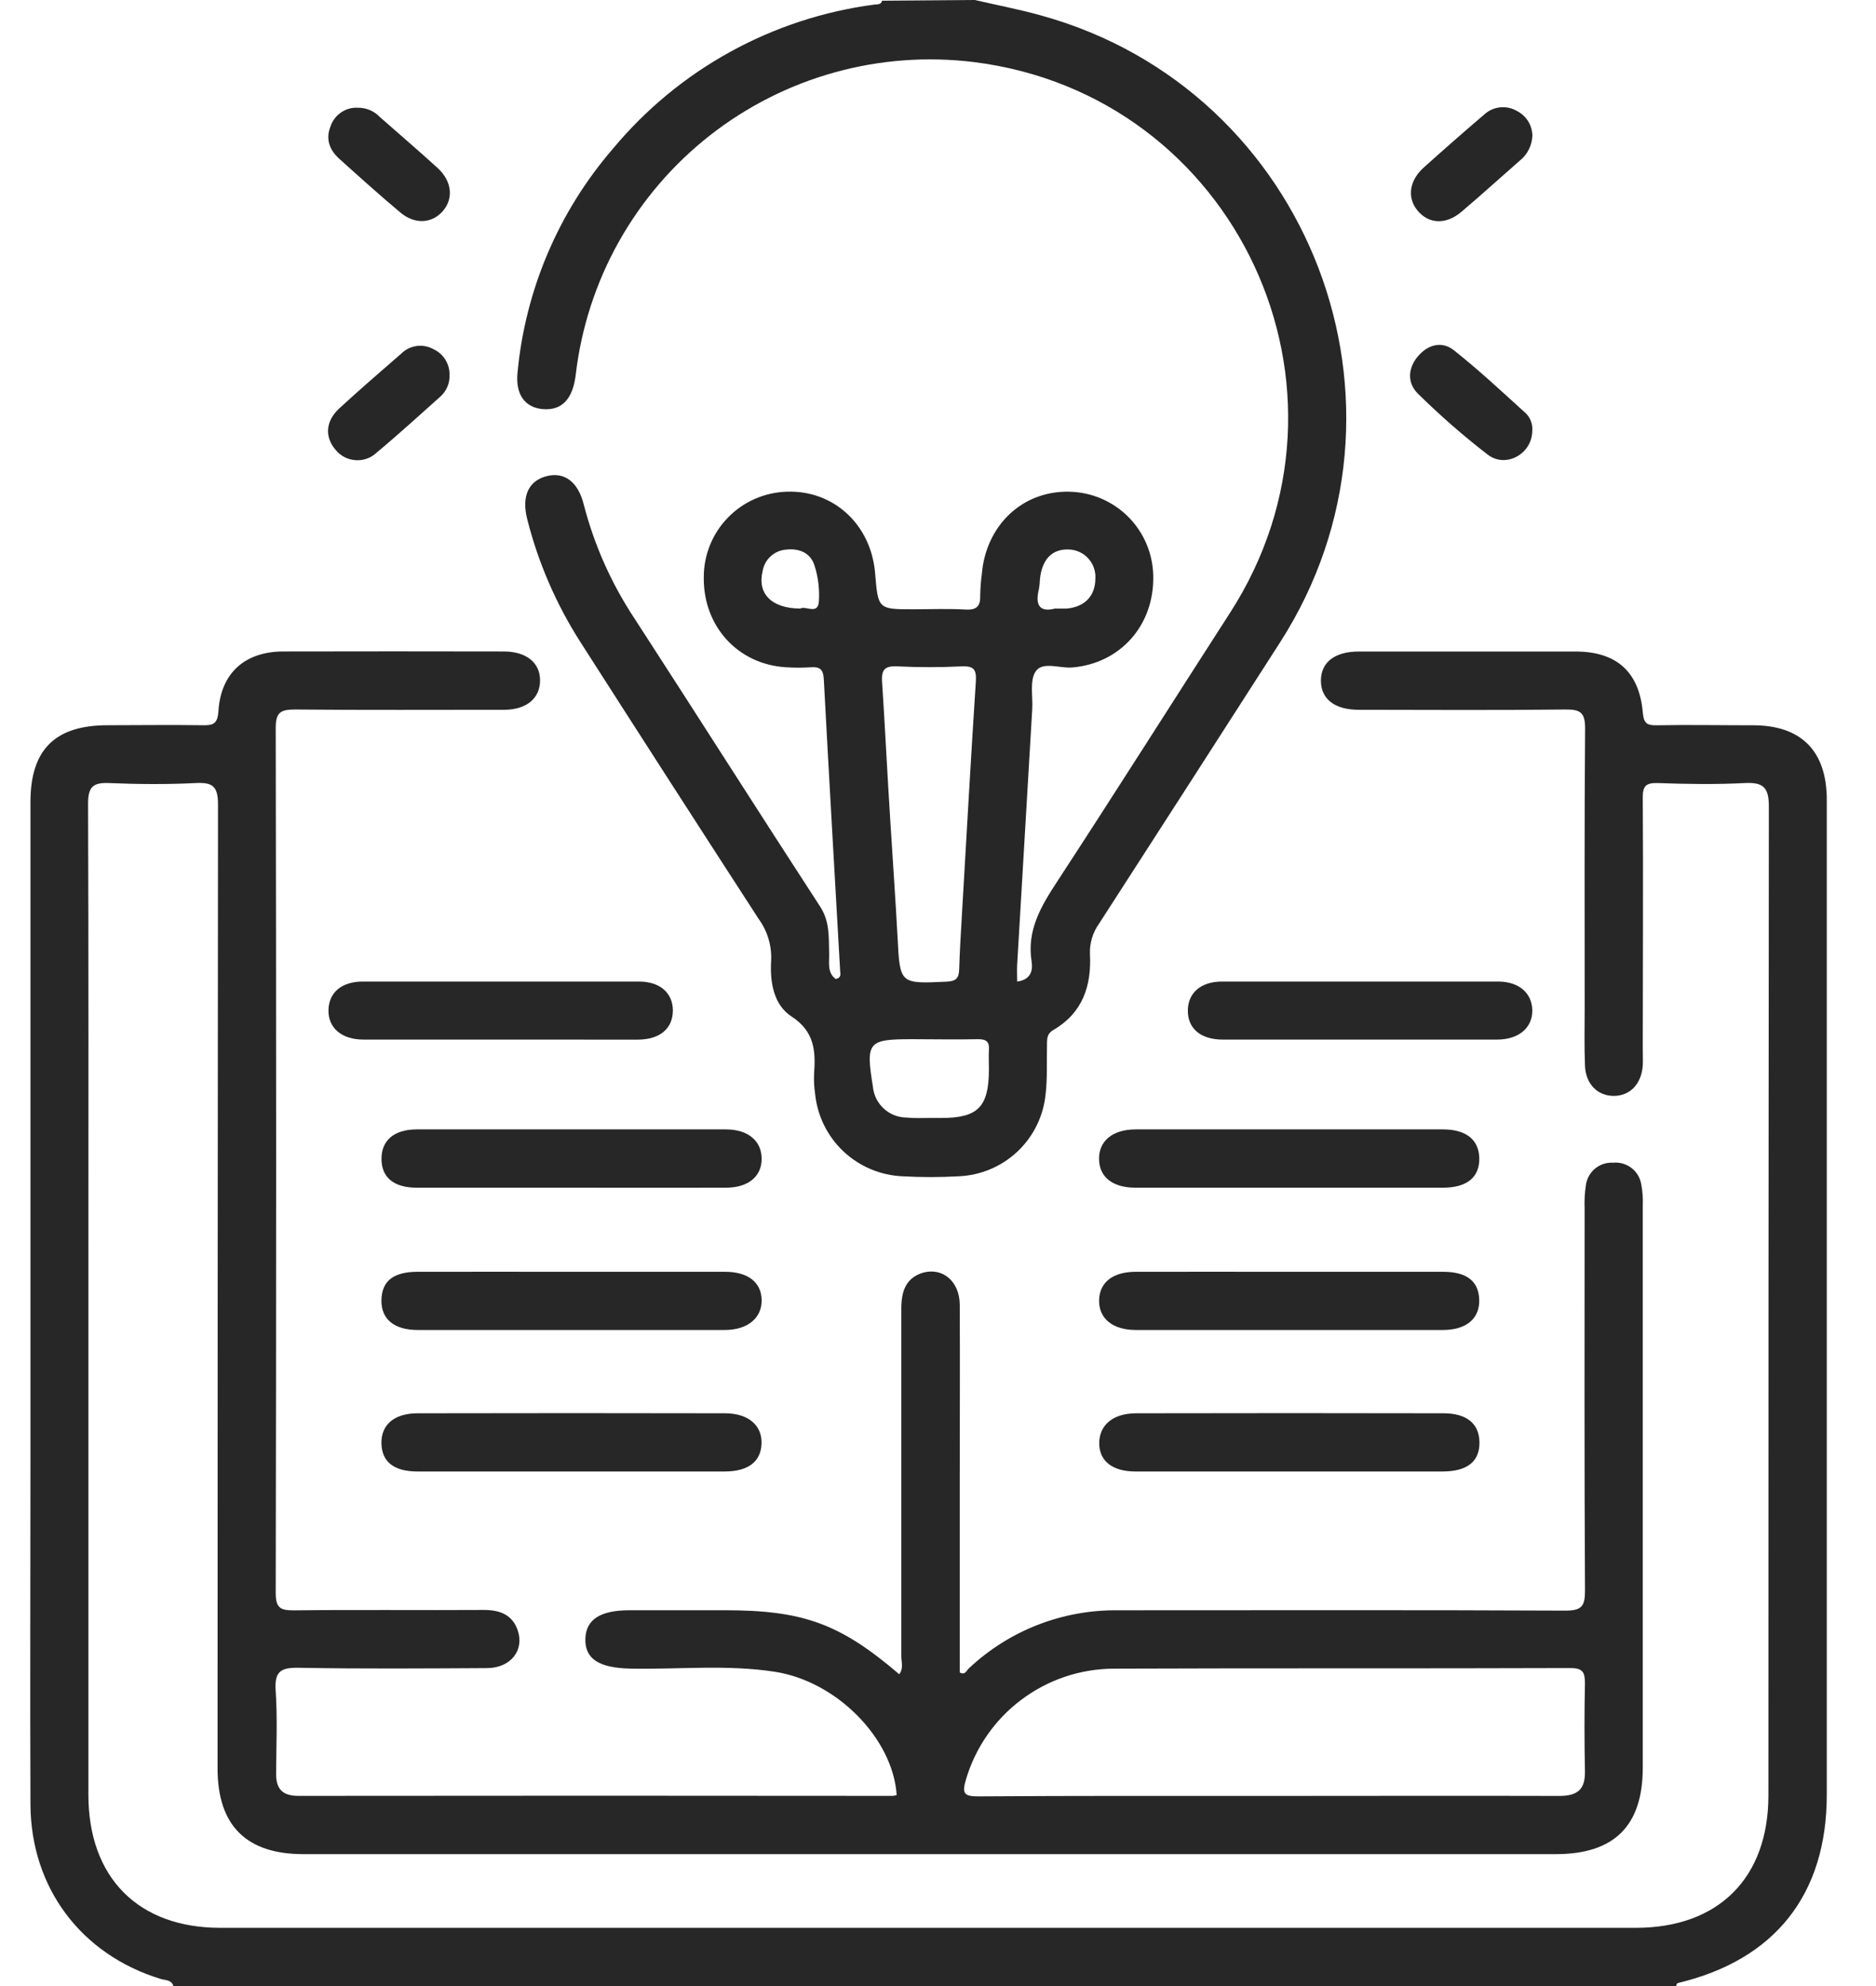 <svg width="34" height="36" viewBox="0 0 34 36" fill="none" xmlns="http://www.w3.org/2000/svg">
<path d="M3.142 35.999C3.109 35.884 2.996 35.897 2.915 35.872C1.476 35.434 0.56 34.224 0.552 32.711C0.543 30.661 0.552 28.61 0.552 26.56C0.552 22.552 0.552 18.544 0.552 14.537C0.552 13.588 0.998 13.146 1.949 13.146C2.522 13.146 3.096 13.137 3.668 13.146C3.868 13.151 3.944 13.118 3.959 12.888C4.003 12.2 4.438 11.811 5.132 11.809C6.465 11.806 7.798 11.806 9.131 11.809C9.537 11.809 9.788 12.011 9.788 12.333C9.788 12.655 9.546 12.864 9.142 12.866C7.878 12.866 6.615 12.873 5.353 12.861C5.093 12.861 4.996 12.904 4.997 13.197C5.007 18.423 5.007 23.65 4.997 28.875C4.997 29.157 5.091 29.191 5.334 29.19C6.48 29.177 7.627 29.19 8.773 29.183C9.055 29.183 9.286 29.267 9.383 29.552C9.507 29.918 9.252 30.235 8.826 30.237C7.691 30.243 6.556 30.252 5.422 30.231C5.093 30.225 4.972 30.291 4.996 30.645C5.03 31.146 5.007 31.652 5.004 32.156C5.004 32.437 5.129 32.554 5.411 32.553C9.002 32.549 12.593 32.549 16.183 32.553C16.206 32.55 16.229 32.545 16.251 32.537C16.184 31.518 15.171 30.479 14.047 30.304C13.175 30.168 12.296 30.264 11.421 30.246C10.858 30.233 10.598 30.071 10.609 29.704C10.621 29.354 10.879 29.188 11.416 29.188H13.134C14.56 29.188 15.228 29.433 16.297 30.348C16.379 30.245 16.335 30.125 16.335 30.017C16.335 27.919 16.335 25.821 16.335 23.724C16.335 23.411 16.413 23.161 16.737 23.067C17.09 22.974 17.387 23.23 17.394 23.639C17.4 24.694 17.394 25.748 17.394 26.803V30.316C17.493 30.371 17.518 30.278 17.562 30.239C18.292 29.553 19.26 29.177 20.262 29.189C22.964 29.189 25.666 29.182 28.367 29.195C28.664 29.195 28.727 29.119 28.726 28.83C28.713 26.522 28.718 24.213 28.719 21.905C28.713 21.765 28.721 21.624 28.742 21.485C28.757 21.367 28.816 21.259 28.908 21.183C28.999 21.107 29.116 21.069 29.235 21.076C29.353 21.064 29.472 21.098 29.567 21.17C29.662 21.242 29.725 21.347 29.745 21.465C29.769 21.591 29.779 21.72 29.773 21.848C29.773 25.246 29.773 28.644 29.773 32.042C29.773 33.097 29.255 33.609 28.198 33.609C20.633 33.609 13.065 33.609 5.496 33.609C4.465 33.609 3.943 33.09 3.943 32.056C3.943 26.232 3.946 20.408 3.951 14.585C3.951 14.255 3.857 14.178 3.549 14.194C3.024 14.22 2.496 14.216 1.971 14.194C1.68 14.182 1.596 14.271 1.596 14.569C1.606 17.322 1.602 20.076 1.602 22.83C1.602 26.064 1.602 29.298 1.602 32.532C1.602 34.033 2.504 34.945 3.995 34.945H29.645C31.145 34.945 32.05 34.042 32.05 32.545C32.05 26.568 32.052 20.592 32.058 14.616C32.058 14.267 31.951 14.178 31.621 14.194C31.097 14.221 30.569 14.213 30.043 14.194C29.825 14.188 29.771 14.251 29.773 14.465C29.783 15.977 29.773 17.489 29.773 19.001C29.773 19.106 29.778 19.212 29.773 19.317C29.747 19.651 29.542 19.863 29.25 19.865C28.958 19.866 28.741 19.655 28.726 19.322C28.711 18.971 28.72 18.619 28.72 18.267C28.72 16.579 28.714 14.891 28.728 13.203C28.728 12.922 28.648 12.858 28.378 12.861C27.127 12.875 25.876 12.868 24.626 12.866C24.189 12.866 23.941 12.672 23.94 12.339C23.939 12.006 24.19 11.81 24.625 11.81C25.939 11.81 27.248 11.81 28.555 11.81C29.297 11.81 29.71 12.178 29.774 12.918C29.79 13.106 29.845 13.15 30.021 13.147C30.605 13.136 31.19 13.147 31.775 13.147C32.646 13.147 33.108 13.616 33.108 14.497C33.108 18.517 33.108 22.536 33.108 26.555C33.108 28.547 33.108 30.539 33.108 32.532C33.108 34.339 32.17 35.527 30.407 35.946C30.393 35.946 30.386 35.981 30.375 36L3.142 35.999ZM22.967 32.554C24.733 32.554 26.499 32.549 28.264 32.554C28.599 32.554 28.733 32.428 28.725 32.1C28.714 31.573 28.714 31.045 28.725 30.517C28.725 30.314 28.689 30.236 28.459 30.236C25.698 30.246 22.938 30.236 20.178 30.247C19.576 30.251 18.992 30.448 18.511 30.81C18.029 31.171 17.678 31.678 17.507 32.255C17.425 32.521 17.484 32.563 17.739 32.562C19.481 32.55 21.224 32.554 22.967 32.554Z" fill="#272727"/>
<path d="M17.669 0C18.069 0.094 18.474 0.169 18.87 0.281C23.758 1.63 25.944 7.365 23.202 11.64C22.11 13.342 21.016 15.043 19.92 16.741C19.804 16.903 19.746 17.098 19.754 17.297C19.784 17.872 19.619 18.363 19.092 18.669C18.959 18.746 18.978 18.856 18.975 18.972C18.969 19.253 18.983 19.534 18.952 19.816C18.917 20.216 18.737 20.59 18.447 20.867C18.156 21.144 17.774 21.306 17.372 21.322C17.034 21.341 16.695 21.341 16.356 21.322C15.955 21.305 15.574 21.143 15.283 20.868C14.992 20.592 14.811 20.22 14.772 19.821C14.755 19.705 14.749 19.588 14.754 19.471C14.784 19.056 14.766 18.699 14.344 18.424C14.018 18.212 13.952 17.796 13.976 17.409C13.988 17.141 13.909 16.876 13.751 16.659C12.67 14.991 11.595 13.32 10.524 11.646C10.082 10.957 9.754 10.2 9.554 9.406C9.448 8.986 9.585 8.706 9.923 8.627C10.237 8.555 10.478 8.739 10.58 9.146C10.77 9.882 11.082 10.581 11.502 11.215C12.628 12.952 13.736 14.699 14.864 16.433C15.04 16.705 15.019 16.984 15.027 17.277C15.032 17.442 14.987 17.626 15.145 17.746C15.255 17.724 15.229 17.652 15.227 17.606C15.127 15.84 15.024 14.074 14.93 12.307C14.921 12.135 14.859 12.084 14.699 12.095C14.547 12.105 14.395 12.105 14.243 12.095C13.371 12.042 12.742 11.35 12.755 10.46C12.755 10.058 12.912 9.671 13.192 9.383C13.472 9.094 13.853 8.926 14.255 8.913C15.105 8.88 15.786 9.507 15.86 10.387C15.914 11.044 15.914 11.044 16.555 11.044C16.871 11.044 17.187 11.031 17.502 11.049C17.704 11.06 17.771 10.985 17.765 10.793C17.767 10.664 17.777 10.536 17.794 10.408C17.868 9.519 18.533 8.893 19.38 8.913C19.782 8.921 20.166 9.085 20.45 9.37C20.733 9.655 20.895 10.039 20.901 10.441C20.92 11.335 20.303 12.026 19.433 12.099C19.206 12.118 18.9 11.985 18.772 12.168C18.658 12.331 18.721 12.619 18.708 12.852C18.616 14.396 18.525 15.939 18.435 17.482C18.429 17.583 18.435 17.683 18.435 17.792C18.684 17.76 18.722 17.59 18.696 17.427C18.607 16.858 18.87 16.422 19.165 15.972C20.219 14.357 21.25 12.727 22.294 11.106C24.898 7.064 22.412 1.719 17.649 1.125C16.803 1.021 15.945 1.084 15.124 1.313C14.303 1.541 13.535 1.93 12.864 2.456C12.194 2.982 11.634 3.636 11.217 4.379C10.8 5.122 10.535 5.941 10.435 6.787C10.383 7.234 10.183 7.444 9.839 7.416C9.516 7.388 9.341 7.155 9.379 6.759C9.519 5.257 10.123 3.836 11.11 2.694C12.304 1.258 13.996 0.326 15.848 0.083C15.902 0.075 15.968 0.09 15.987 0.013L17.669 0ZM16.136 14.888C16.18 15.589 16.229 16.288 16.267 16.989C16.311 17.841 16.306 17.833 17.16 17.794C17.331 17.785 17.379 17.728 17.384 17.57C17.393 17.242 17.415 16.913 17.433 16.589C17.516 15.176 17.594 13.763 17.686 12.351C17.7 12.129 17.643 12.069 17.424 12.079C17.04 12.098 16.653 12.098 16.269 12.079C16.042 12.068 15.97 12.128 15.987 12.366C16.042 13.206 16.082 14.047 16.136 14.888ZM16.849 20.265H17.058C17.727 20.265 17.921 20.065 17.923 19.383C17.923 19.267 17.916 19.149 17.923 19.034C17.936 18.877 17.868 18.835 17.72 18.837C17.325 18.846 16.928 18.837 16.532 18.837C15.731 18.837 15.688 18.884 15.82 19.695C15.833 19.847 15.903 19.989 16.015 20.093C16.127 20.197 16.274 20.256 16.427 20.257C16.564 20.272 16.705 20.265 16.845 20.265H16.849ZM14.505 11.031C14.598 10.973 14.824 11.152 14.841 10.904C14.856 10.682 14.829 10.46 14.761 10.248C14.69 10.025 14.49 9.937 14.255 9.962C14.149 9.968 14.048 10.011 13.969 10.082C13.89 10.153 13.838 10.25 13.821 10.355C13.723 10.763 13.985 11.027 14.5 11.031H14.505ZM19.129 11.031C19.214 11.031 19.273 11.031 19.332 11.031C19.659 11.003 19.851 10.801 19.852 10.49C19.857 10.423 19.847 10.355 19.825 10.292C19.803 10.228 19.768 10.17 19.722 10.121C19.677 10.071 19.622 10.031 19.56 10.004C19.499 9.976 19.433 9.961 19.365 9.96C19.067 9.951 18.886 10.137 18.848 10.495C18.846 10.553 18.84 10.611 18.831 10.669C18.761 10.943 18.82 11.11 19.124 11.03L19.129 11.031Z" fill="#272727"/>
<path d="M10.335 26.673C9.414 26.673 8.492 26.673 7.57 26.673C7.138 26.673 6.922 26.499 6.913 26.166C6.905 25.833 7.136 25.618 7.57 25.618C9.426 25.614 11.282 25.614 13.138 25.618C13.561 25.618 13.814 25.836 13.802 26.168C13.79 26.5 13.554 26.672 13.135 26.673C12.203 26.674 11.27 26.674 10.335 26.673Z" fill="#272727"/>
<path d="M23.38 26.673C22.442 26.673 21.512 26.673 20.578 26.673C20.164 26.673 19.922 26.485 19.922 26.161C19.922 25.836 20.166 25.618 20.593 25.618C22.45 25.614 24.306 25.614 26.161 25.618C26.581 25.618 26.807 25.805 26.813 26.137C26.821 26.487 26.597 26.671 26.15 26.673C25.224 26.674 24.302 26.673 23.38 26.673Z" fill="#272727"/>
<path d="M10.356 21.529C9.418 21.529 8.489 21.529 7.555 21.529C7.134 21.529 6.914 21.341 6.914 21.005C6.914 20.67 7.143 20.473 7.553 20.472C9.421 20.472 11.289 20.472 13.156 20.472C13.559 20.472 13.803 20.682 13.804 21.003C13.805 21.325 13.562 21.528 13.157 21.529C12.224 21.531 11.29 21.529 10.356 21.529Z" fill="#272727"/>
<path d="M23.35 21.529C22.427 21.529 21.505 21.529 20.583 21.529C20.17 21.529 19.927 21.341 19.919 21.02C19.909 20.686 20.16 20.472 20.584 20.472C22.441 20.472 24.297 20.472 26.153 20.472C26.57 20.472 26.801 20.659 26.81 20.988C26.819 21.336 26.591 21.528 26.153 21.529C25.217 21.53 24.283 21.529 23.35 21.529Z" fill="#272727"/>
<path d="M10.373 23.053C11.295 23.053 12.217 23.053 13.14 23.053C13.553 23.053 13.796 23.241 13.804 23.561C13.811 23.88 13.562 24.107 13.138 24.108H7.57C7.138 24.108 6.903 23.906 6.913 23.559C6.924 23.212 7.138 23.054 7.57 23.053C8.505 23.051 9.439 23.053 10.373 23.053Z" fill="#272727"/>
<path d="M23.35 23.053C24.288 23.053 25.218 23.053 26.152 23.053C26.584 23.053 26.799 23.224 26.809 23.559C26.819 23.895 26.584 24.107 26.152 24.108H20.584C20.16 24.108 19.908 23.894 19.92 23.559C19.932 23.24 20.171 23.054 20.585 23.053C21.506 23.051 22.428 23.053 23.35 23.053Z" fill="#272727"/>
<path d="M9.04 18.844C8.223 18.844 7.406 18.844 6.589 18.844C6.191 18.844 5.947 18.633 5.953 18.31C5.96 17.986 6.195 17.793 6.574 17.792C8.242 17.792 9.911 17.792 11.579 17.792C11.959 17.792 12.191 17.996 12.195 18.312C12.195 18.642 11.964 18.843 11.559 18.845C10.719 18.844 9.879 18.844 9.04 18.844Z" fill="#272727"/>
<path d="M24.647 18.844C23.819 18.844 22.991 18.844 22.162 18.844C21.757 18.844 21.523 18.641 21.528 18.31C21.534 17.995 21.766 17.793 22.146 17.792C23.815 17.792 25.483 17.792 27.151 17.792C27.526 17.792 27.765 17.999 27.771 18.312C27.776 18.624 27.532 18.844 27.132 18.844C26.304 18.844 25.476 18.844 24.647 18.844Z" fill="#272727"/>
<path d="M27.77 7.819C27.762 8.227 27.294 8.493 26.963 8.241C26.52 7.899 26.099 7.531 25.7 7.138C25.506 6.95 25.512 6.684 25.69 6.468C25.867 6.253 26.122 6.172 26.346 6.346C26.802 6.707 27.229 7.106 27.659 7.497C27.7 7.54 27.731 7.59 27.75 7.646C27.769 7.701 27.776 7.76 27.77 7.819Z" fill="#272727"/>
<path d="M8.147 6.81C8.149 6.881 8.135 6.951 8.106 7.016C8.078 7.08 8.037 7.138 7.984 7.186C7.601 7.527 7.223 7.874 6.829 8.202C6.778 8.251 6.717 8.289 6.65 8.313C6.583 8.337 6.513 8.346 6.442 8.341C6.371 8.336 6.303 8.317 6.24 8.284C6.177 8.251 6.122 8.205 6.079 8.15C5.883 7.921 5.899 7.634 6.148 7.404C6.516 7.064 6.898 6.736 7.273 6.409C7.349 6.334 7.447 6.286 7.552 6.272C7.657 6.258 7.764 6.278 7.857 6.33C7.947 6.372 8.024 6.44 8.075 6.526C8.127 6.611 8.152 6.711 8.147 6.81Z" fill="#272727"/>
<path d="M6.485 1.953C6.559 1.952 6.633 1.966 6.702 1.995C6.771 2.024 6.833 2.067 6.884 2.121C7.233 2.429 7.588 2.732 7.932 3.046C8.19 3.282 8.222 3.595 8.03 3.821C7.839 4.047 7.526 4.079 7.256 3.852C6.88 3.537 6.517 3.21 6.153 2.882C5.974 2.722 5.895 2.523 5.992 2.286C6.027 2.184 6.094 2.097 6.183 2.037C6.271 1.977 6.377 1.947 6.485 1.953Z" fill="#272727"/>
<path d="M27.772 2.453C27.77 2.543 27.748 2.63 27.708 2.71C27.668 2.79 27.611 2.86 27.54 2.915C27.189 3.222 26.845 3.536 26.489 3.837C26.208 4.079 25.891 4.063 25.688 3.813C25.5 3.584 25.54 3.275 25.8 3.04C26.163 2.713 26.532 2.39 26.904 2.072C26.982 2.001 27.082 1.957 27.187 1.946C27.293 1.935 27.399 1.957 27.491 2.011C27.573 2.052 27.643 2.115 27.693 2.193C27.742 2.271 27.77 2.361 27.772 2.453Z" fill="#272727"/>
</svg>
